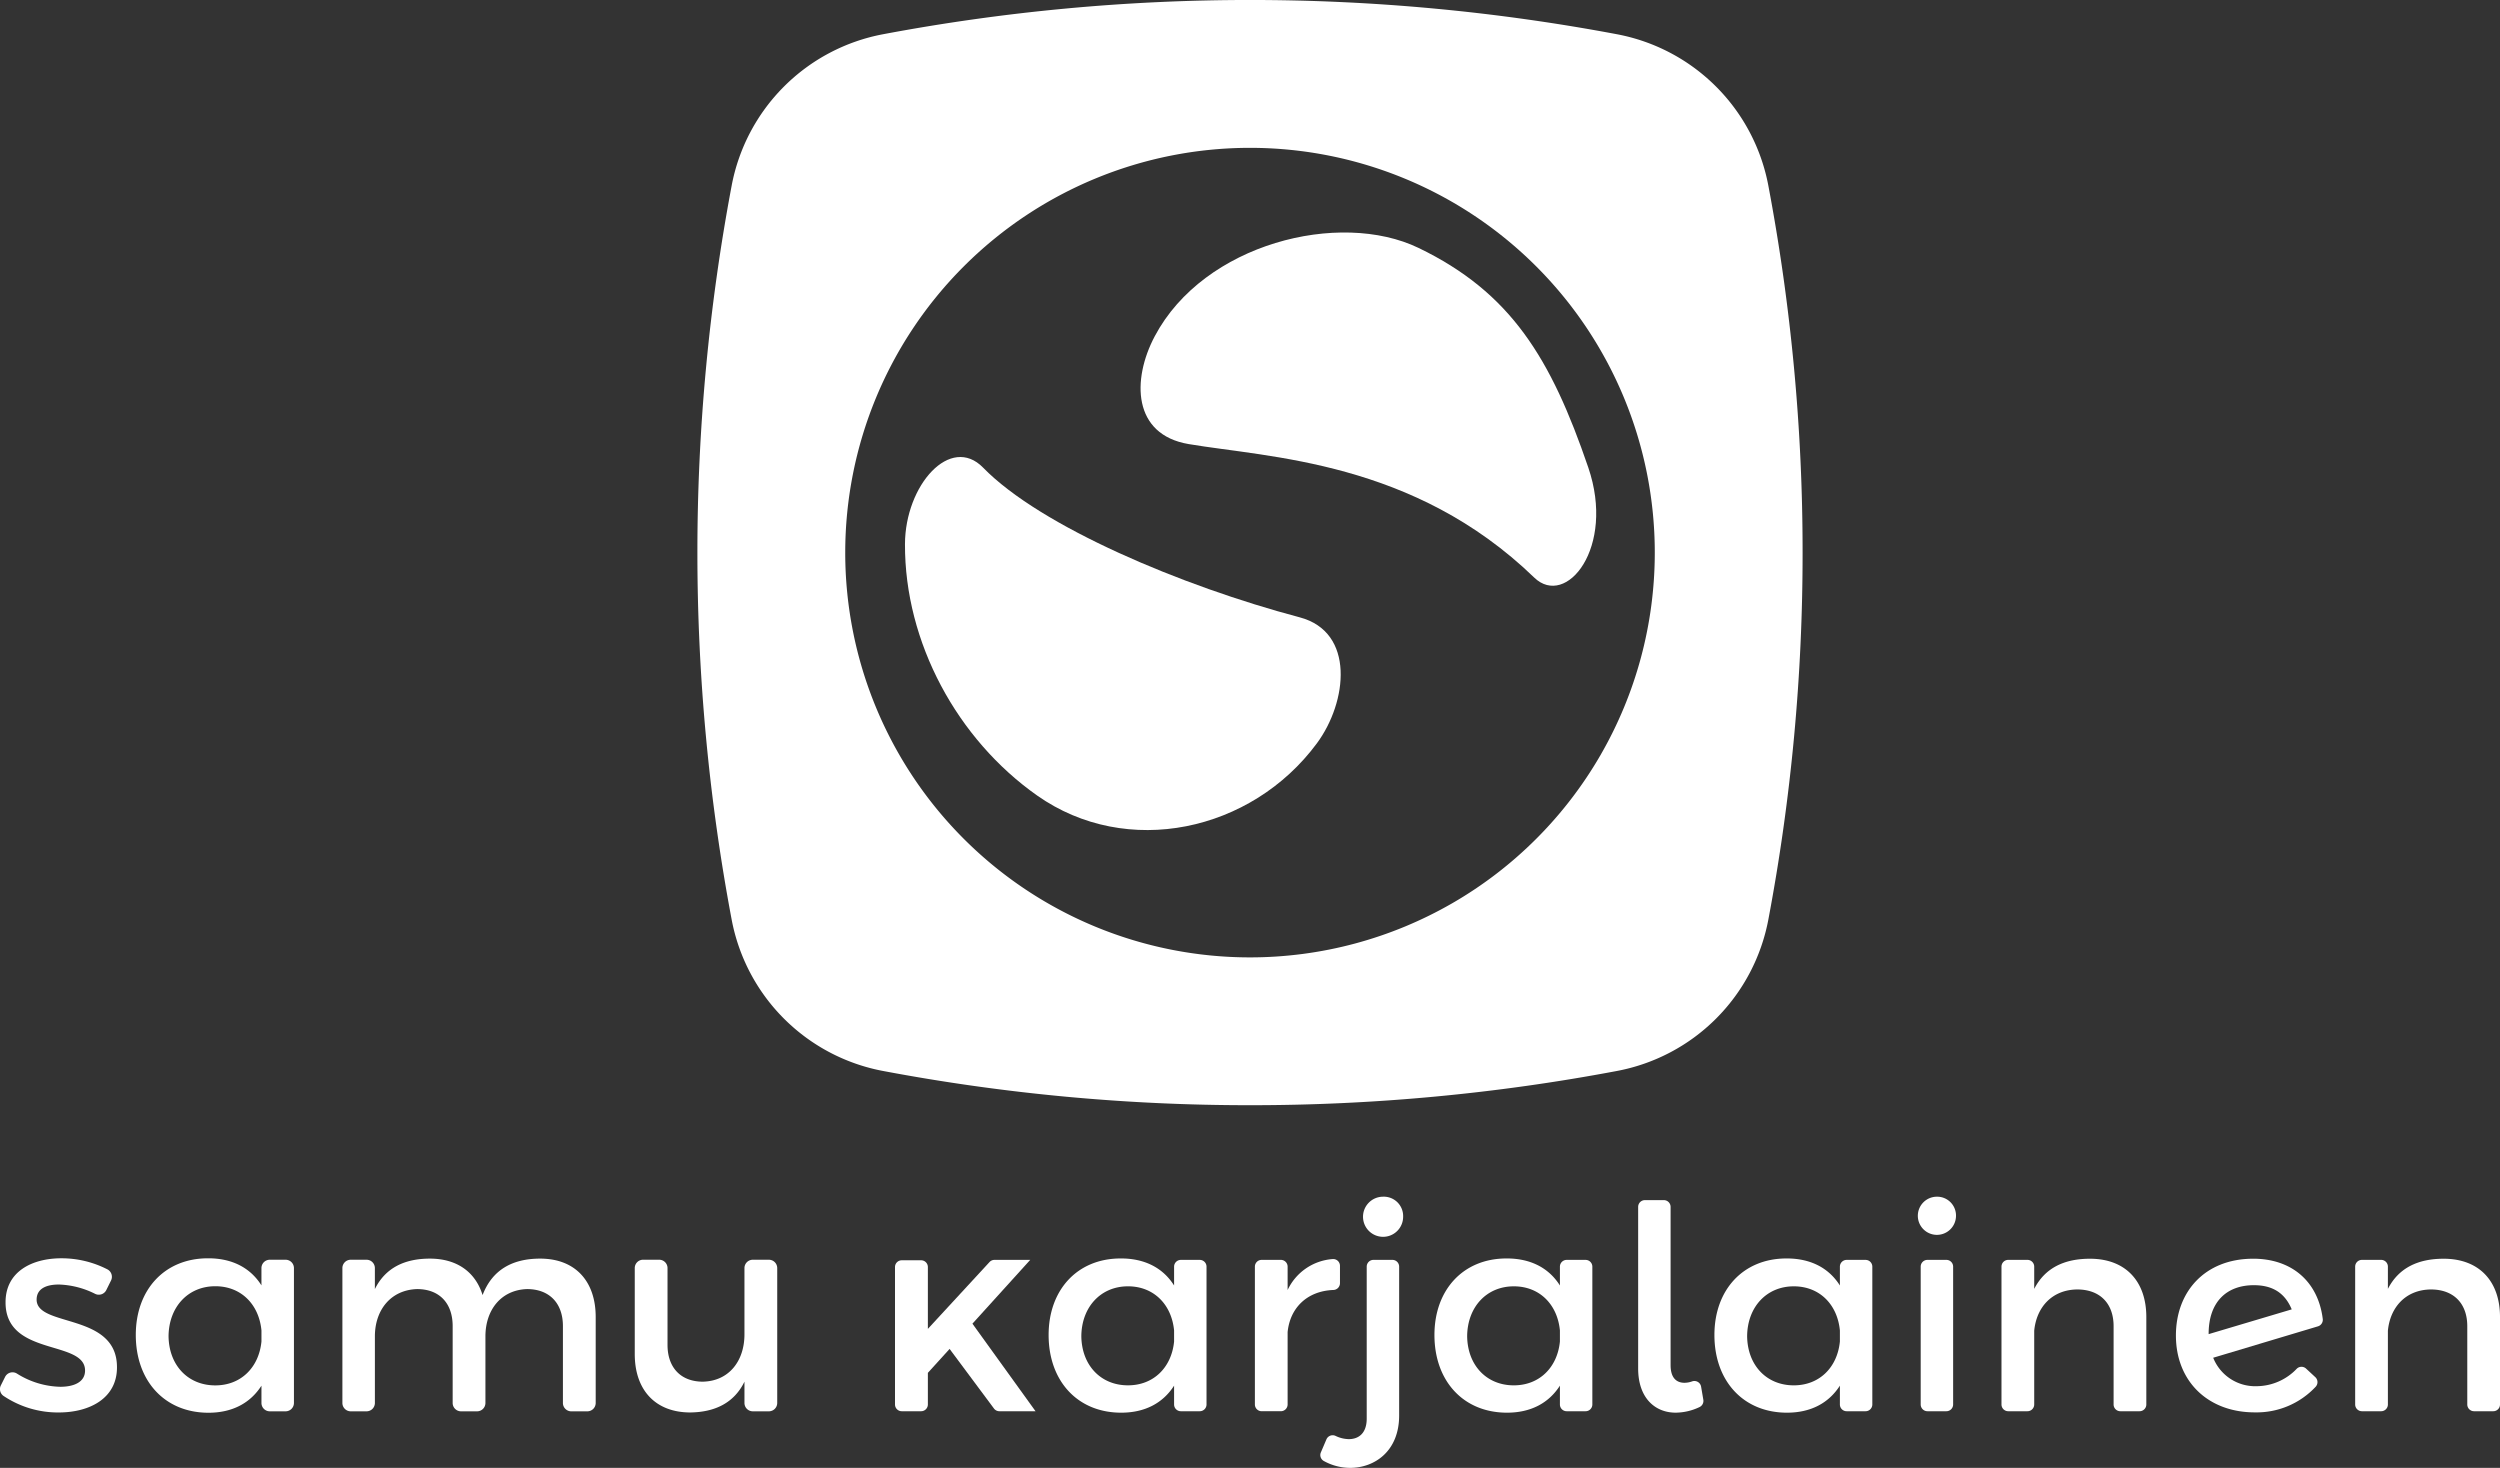 <svg id="Layer_1" data-name="Layer 1" xmlns="http://www.w3.org/2000/svg" viewBox="0 0 598.998 351.698">
  <rect x="0" y="0" width="598.998" height="351.698" fill="#333333" stroke="none"/>
  <defs>
    <style>
      .cls-1 {
        fill: #fff;
      }
    </style>
  </defs>
  <title>c7a864f1-4093-4a7f-a44e-9cf744e5cc92</title>
  <g>
    <g>
      <path class="cls-1" d="M14.1,307.772c-3.072,0-5.325,1.024-5.325,3.619,0,6.69,19.32,3.072,19.252,16.248,0,7.441-6.622,10.786-13.927,10.786a23.365,23.365,0,0,1-13.306-4,1.986,1.986,0,0,1-.584-2.5l1.008-2.017a1.99,1.99,0,0,1,2.863-.785,20.313,20.313,0,0,0,10.359,3.15c3.346,0,5.939-1.161,5.939-3.891,0-7.441-19.114-3.277-19.047-16.384,0-7.373,6.418-10.513,13.381-10.513a24.041,24.041,0,0,1,11.026,2.655,2.012,2.012,0,0,1,.866,2.662l-1.137,2.3a2,2,0,0,1-2.7.891A20.683,20.683,0,0,0,14.1,307.772Z" transform="translate(0)"/>
      <path class="cls-1" d="M70.428,303.832v32.319a2,2,0,0,1-2,2H64.644a2,2,0,0,1-2-2v-4.144c-2.662,4.164-6.963,6.485-12.7,6.485-10.445,0-17.408-7.578-17.408-18.637,0-10.855,6.895-18.3,17.135-18.364,5.871-.068,10.309,2.252,12.971,6.485v-4.144a2,2,0,0,1,2-2h3.784A2,2,0,0,1,70.428,303.832Zm-7.783,17.593v-2.663c-.614-6.281-4.915-10.582-11.059-10.582-6.554,0-11.128,4.984-11.2,11.947.068,6.9,4.574,11.81,11.2,11.81C57.729,331.939,62.03,327.638,62.645,321.425Z" transform="translate(0)"/>
      <path class="cls-1" d="M142.728,315.554v20.6a2,2,0,0,1-2,2h-3.852a2,2,0,0,1-2-2V317.739c0-5.53-3.276-8.875-8.6-8.875-6.212.205-9.967,4.984-9.967,11.333v15.955a2,2,0,0,1-2,2h-3.851a2,2,0,0,1-2-2V317.739c0-5.53-3.209-8.875-8.534-8.875-6.28.205-10.1,4.984-10.1,11.333v15.955a2,2,0,0,1-2,2H84.037a2,2,0,0,1-2-2V303.832a2,2,0,0,1,2-2H87.82a2,2,0,0,1,2,2v5.032c2.526-5.12,7.168-7.3,13.176-7.3,6.485,0,10.923,3.209,12.63,8.738,2.321-6.076,7.168-8.738,13.79-8.738C137.744,301.559,142.728,306.884,142.728,315.554Z" transform="translate(0)"/>
      <path class="cls-1" d="M186.222,303.832v32.319a2,2,0,0,1-2,2h-3.851a2,2,0,0,1-2-2v-5.1c-2.458,5.052-7.032,7.3-12.972,7.373-8.328,0-13.312-5.325-13.312-13.995v-20.6a2,2,0,0,1,2-2h3.851a2,2,0,0,1,2,2v18.412c0,5.461,3.208,8.807,8.465,8.807,6.281-.137,9.968-4.984,9.968-11.333V303.832a2,2,0,0,1,2-2h3.851A2,2,0,0,1,186.222,303.832Z" transform="translate(0)"/>
    </g>
    <path class="cls-1" d="M289.082,303.485V336.51a1.621,1.621,0,0,1-1.621,1.621h-4.529a1.621,1.621,0,0,1-1.621-1.621V332c-2.659,4.159-6.954,6.477-12.68,6.477-10.431,0-17.383-7.568-17.383-18.611,0-10.84,6.885-18.271,17.111-18.339,5.863-.067,10.294,2.251,12.953,6.477v-4.514a1.621,1.621,0,0,1,1.621-1.621h4.529A1.621,1.621,0,0,1,289.082,303.485Zm-7.771,17.944V318.77C280.7,312.5,276.4,308.2,270.267,308.2c-6.545,0-11.112,4.977-11.181,11.93.068,6.885,4.568,11.794,11.181,11.794C276.4,331.928,280.7,327.633,281.311,321.43Z" transform="translate(0)"/>
    <path class="cls-1" d="M321.055,303.3v4.16a1.629,1.629,0,0,1-1.584,1.617c-6.378.256-10.391,4.363-10.959,10.1v17.33a1.621,1.621,0,0,1-1.621,1.621h-4.6a1.621,1.621,0,0,1-1.621-1.621V303.485a1.621,1.621,0,0,1,1.621-1.621h4.6a1.621,1.621,0,0,1,1.621,1.621v5.6a12.952,12.952,0,0,1,10.776-7.412A1.623,1.623,0,0,1,321.055,303.3Z" transform="translate(0)"/>
    <path class="cls-1" d="M323.51,351.7a13.015,13.015,0,0,1-6.357-1.667,1.62,1.62,0,0,1-.673-2.045l1.335-3.126a1.622,1.622,0,0,1,2.191-.819,7.585,7.585,0,0,0,3.163.772c2.385,0,4.294-1.432,4.294-4.909V303.485a1.621,1.621,0,0,1,1.621-1.621h4.529a1.621,1.621,0,0,1,1.621,1.621v35.669C335.236,347.743,329.3,351.7,323.51,351.7Zm12.68-60.2a4.806,4.806,0,1,1-4.84-4.772A4.637,4.637,0,0,1,336.19,291.5Z" transform="translate(0)"/>
    <path class="cls-1" d="M381.525,303.485V336.51a1.621,1.621,0,0,1-1.621,1.621h-4.529a1.621,1.621,0,0,1-1.621-1.621V332c-2.659,4.159-6.954,6.477-12.68,6.477-10.431,0-17.383-7.568-17.383-18.611,0-10.84,6.885-18.271,17.111-18.339,5.863-.067,10.294,2.251,12.953,6.477v-4.514a1.621,1.621,0,0,1,1.621-1.621H379.9A1.621,1.621,0,0,1,381.525,303.485Zm-7.771,17.944V318.77c-.614-6.271-4.909-10.567-11.044-10.567-6.545,0-11.112,4.977-11.181,11.93.068,6.885,4.568,11.794,11.181,11.794C368.845,331.928,373.139,327.633,373.753,321.43Z" transform="translate(0)"/>
    <path class="cls-1" d="M403.614,331.315a5.527,5.527,0,0,0,1.8-.331,1.632,1.632,0,0,1,2.166,1.242l.538,3.16a1.639,1.639,0,0,1-.932,1.757,13.5,13.5,0,0,1-5.685,1.33c-5.045,0-9-3.614-9-10.567V289.169a1.621,1.621,0,0,1,1.621-1.621h4.53a1.621,1.621,0,0,1,1.621,1.621v37.919C400.274,330.019,401.569,331.315,403.614,331.315Z" transform="translate(0)"/>
    <path class="cls-1" d="M448.607,303.485V336.51a1.621,1.621,0,0,1-1.621,1.621h-4.529a1.621,1.621,0,0,1-1.621-1.621V332c-2.659,4.159-6.954,6.477-12.68,6.477-10.431,0-17.383-7.568-17.383-18.611,0-10.84,6.885-18.271,17.111-18.339,5.863-.067,10.294,2.251,12.953,6.477v-4.514a1.621,1.621,0,0,1,1.621-1.621h4.529A1.621,1.621,0,0,1,448.607,303.485Zm-7.771,17.944V318.77c-.614-6.271-4.909-10.567-11.044-10.567-6.545,0-11.112,4.977-11.181,11.93.068,6.885,4.568,11.794,11.181,11.794C435.927,331.928,440.221,327.633,440.836,321.43Z" transform="translate(0)"/>
    <path class="cls-1" d="M468.651,291.5a4.572,4.572,0,1,1-4.567-4.772A4.517,4.517,0,0,1,468.651,291.5Zm-.682,11.983V336.51a1.621,1.621,0,0,1-1.621,1.621h-4.529a1.621,1.621,0,0,1-1.621-1.621V303.485a1.621,1.621,0,0,1,1.621-1.621h4.529A1.621,1.621,0,0,1,467.969,303.485Z" transform="translate(0)"/>
    <path class="cls-1" d="M514.258,315.566V336.51a1.621,1.621,0,0,1-1.621,1.621h-4.6a1.621,1.621,0,0,1-1.621-1.621V317.748c0-5.453-3.273-8.794-8.726-8.794-6,.068-9.749,4.227-10.294,9.885V336.51a1.621,1.621,0,0,1-1.621,1.621h-4.6a1.621,1.621,0,0,1-1.621-1.621V303.485a1.621,1.621,0,0,1,1.621-1.621h4.6a1.621,1.621,0,0,1,1.621,1.621v5.333c2.59-5.045,7.226-7.227,13.361-7.227C509.214,301.591,514.258,306.909,514.258,315.566Z" transform="translate(0)"/>
    <path class="cls-1" d="M552.531,327.913l2.214,2.049a1.633,1.633,0,0,1,.071,2.32,19.347,19.347,0,0,1-14.584,6.122c-11.18,0-18.883-7.431-18.883-18.407,0-10.635,7.021-18.27,18.2-18.407,9.408-.129,15.851,5.359,16.981,14.411a1.641,1.641,0,0,1-1.143,1.787l-25.109,7.527a10.834,10.834,0,0,0,10.43,6.817,13.381,13.381,0,0,0,9.587-4.176A1.613,1.613,0,0,1,552.531,327.913Zm-23.344-8.324v.067l19.907-5.931c-1.7-4.09-4.772-5.794-9.067-5.794C533.415,307.932,529.188,312.022,529.188,319.589Z" transform="translate(0)"/>
    <path class="cls-1" d="M599,315.566V336.51a1.621,1.621,0,0,1-1.621,1.621h-4.6a1.621,1.621,0,0,1-1.621-1.621V317.748c0-5.453-3.273-8.794-8.726-8.794-6,.068-9.749,4.227-10.294,9.885V336.51a1.621,1.621,0,0,1-1.621,1.621h-4.6a1.621,1.621,0,0,1-1.621-1.621V303.485a1.621,1.621,0,0,1,1.621-1.621h4.6a1.621,1.621,0,0,1,1.621,1.621v5.333c2.59-5.045,7.226-7.227,13.361-7.227C593.953,301.591,599,306.909,599,315.566Z" transform="translate(0)"/>
    <path class="cls-1" d="M232.993,317.151l13.851-15.287H238.28a1.621,1.621,0,0,0-1.191.522L222.316,318.4V303.583a1.621,1.621,0,0,0-1.621-1.621h-4.633a1.621,1.621,0,0,0-1.621,1.621V336.51a1.621,1.621,0,0,0,1.621,1.621h4.633a1.621,1.621,0,0,0,1.621-1.621v-7.576l5.208-5.734,10.628,14.278a1.621,1.621,0,0,0,1.3.653h8.662Z" transform="translate(0)"/>
  </g>
  <g>
    <path class="cls-1" d="M311.406,147.911c-28.213-7.474-62.129-21.777-75.846-35.859-7.793-8-18.675,4.114-18.728,18.319-.089,23.547,12.542,46.767,31.656,60.227,21.505,15.148,51.371,8.671,67.028-12.485C322.851,168.206,324.735,151.443,311.406,147.911Z" transform="translate(0)"/>
    <path class="cls-1" d="M339.88,59.4c-18.934-9.132-51.424-1.061-63.2,21.158-5.513,10.4-5.321,23.572,8.123,25.844,19.276,3.256,53.895,4.027,82.794,31.984,7.646,7.4,19.5-7.185,12.959-26.356C371.6,85.779,361.971,70.057,339.88,59.4Z" transform="translate(0)"/>
    <path class="cls-1" d="M423.7,44.511A45.484,45.484,0,0,0,387.394,8.2,474.93,474.93,0,0,0,211.6,8.2,45.485,45.485,0,0,0,175.3,44.511a474.892,474.892,0,0,0,0,175.79A45.485,45.485,0,0,0,211.6,256.607a472.585,472.585,0,0,0,87.9,8.2,472.59,472.59,0,0,0,87.895-8.2A45.484,45.484,0,0,0,423.7,220.3a472.6,472.6,0,0,0,8.2-87.894A472.6,472.6,0,0,0,423.7,44.511ZM299.5,229.389a96.983,96.983,0,1,1,96.984-96.983A96.983,96.983,0,0,1,299.5,229.389Z" transform="translate(0)"/>
  </g>
</svg>
